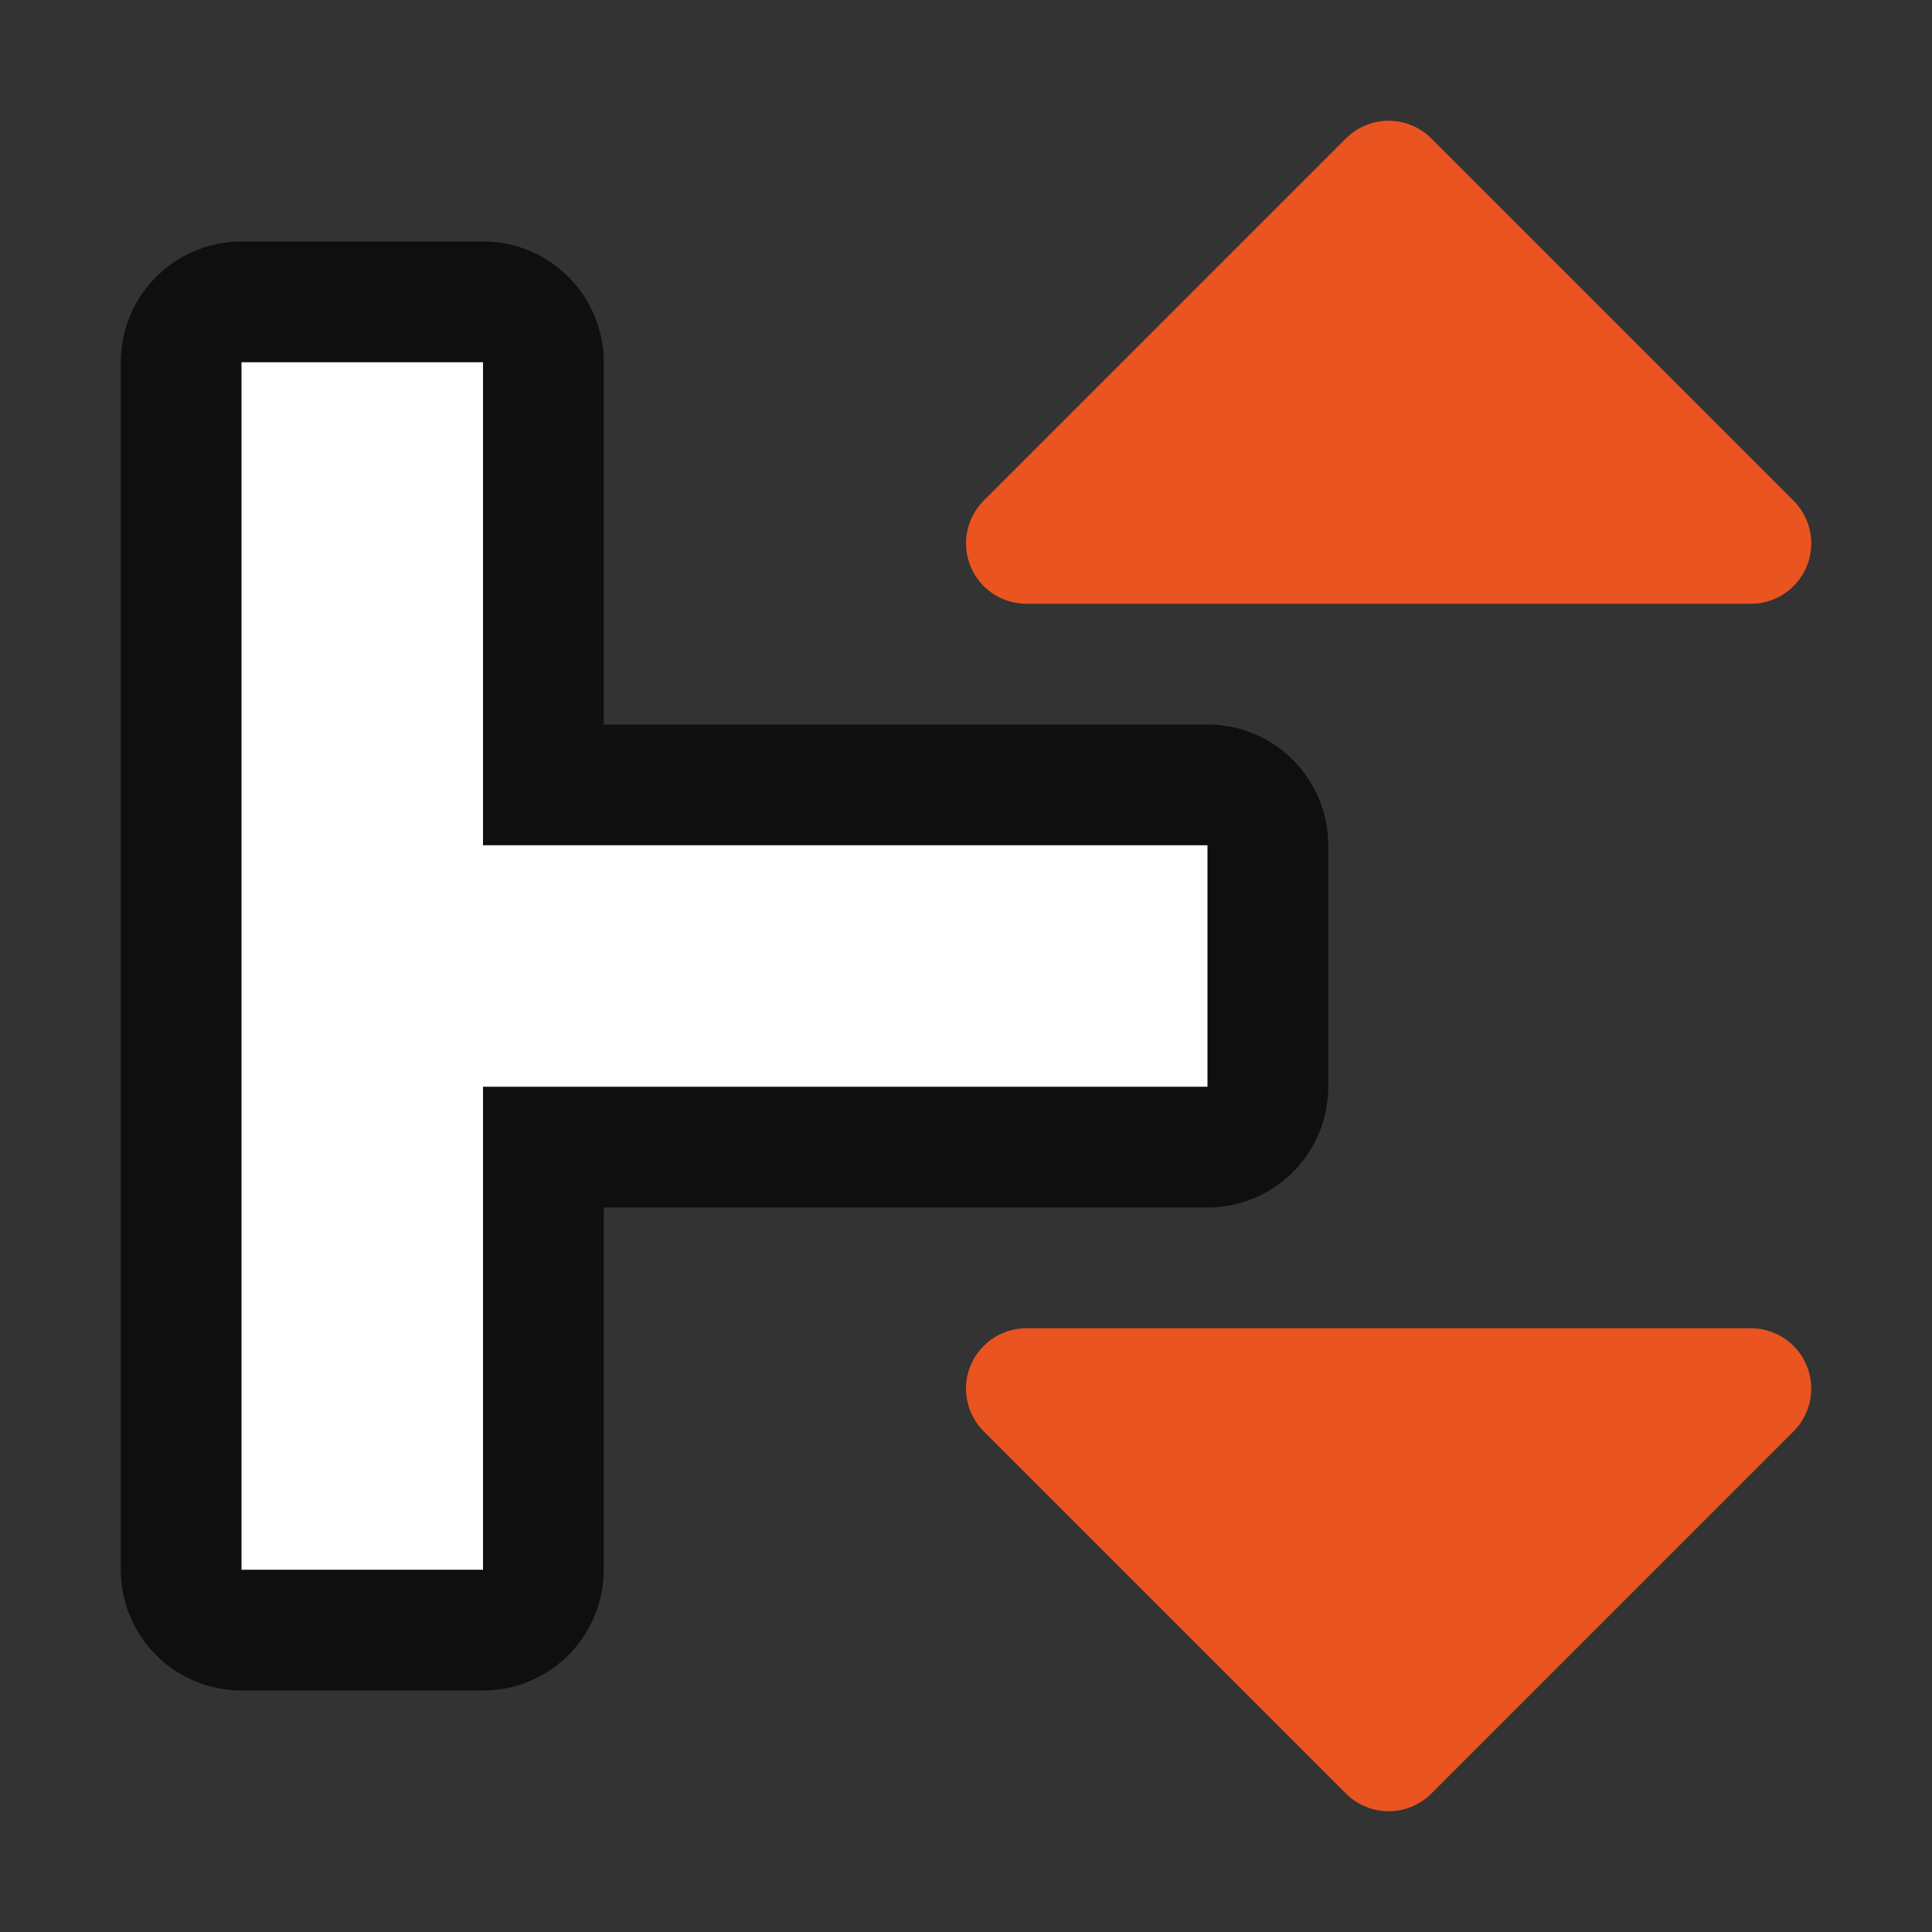 <svg xmlns="http://www.w3.org/2000/svg" viewBox="0 0 16 16"><rect x="0" y="0" width="16" height="16" fill="#333333" stroke="none"/>/&gt;<path d="M2 13h2V9h6V7H4V3H2v5.5z" opacity=".7" stroke="#000" stroke-width="2" stroke-linejoin="round"/><path d="M2 13h2V9h6V7H4V3H2v5.5z" fill="#fff"/><path d="M11.5 14.5l-3-3h6zM11.5 1.5l-3 3h6z" fill="#e95420" stroke="#e95420" stroke-linecap="round" stroke-linejoin="round"/></svg>